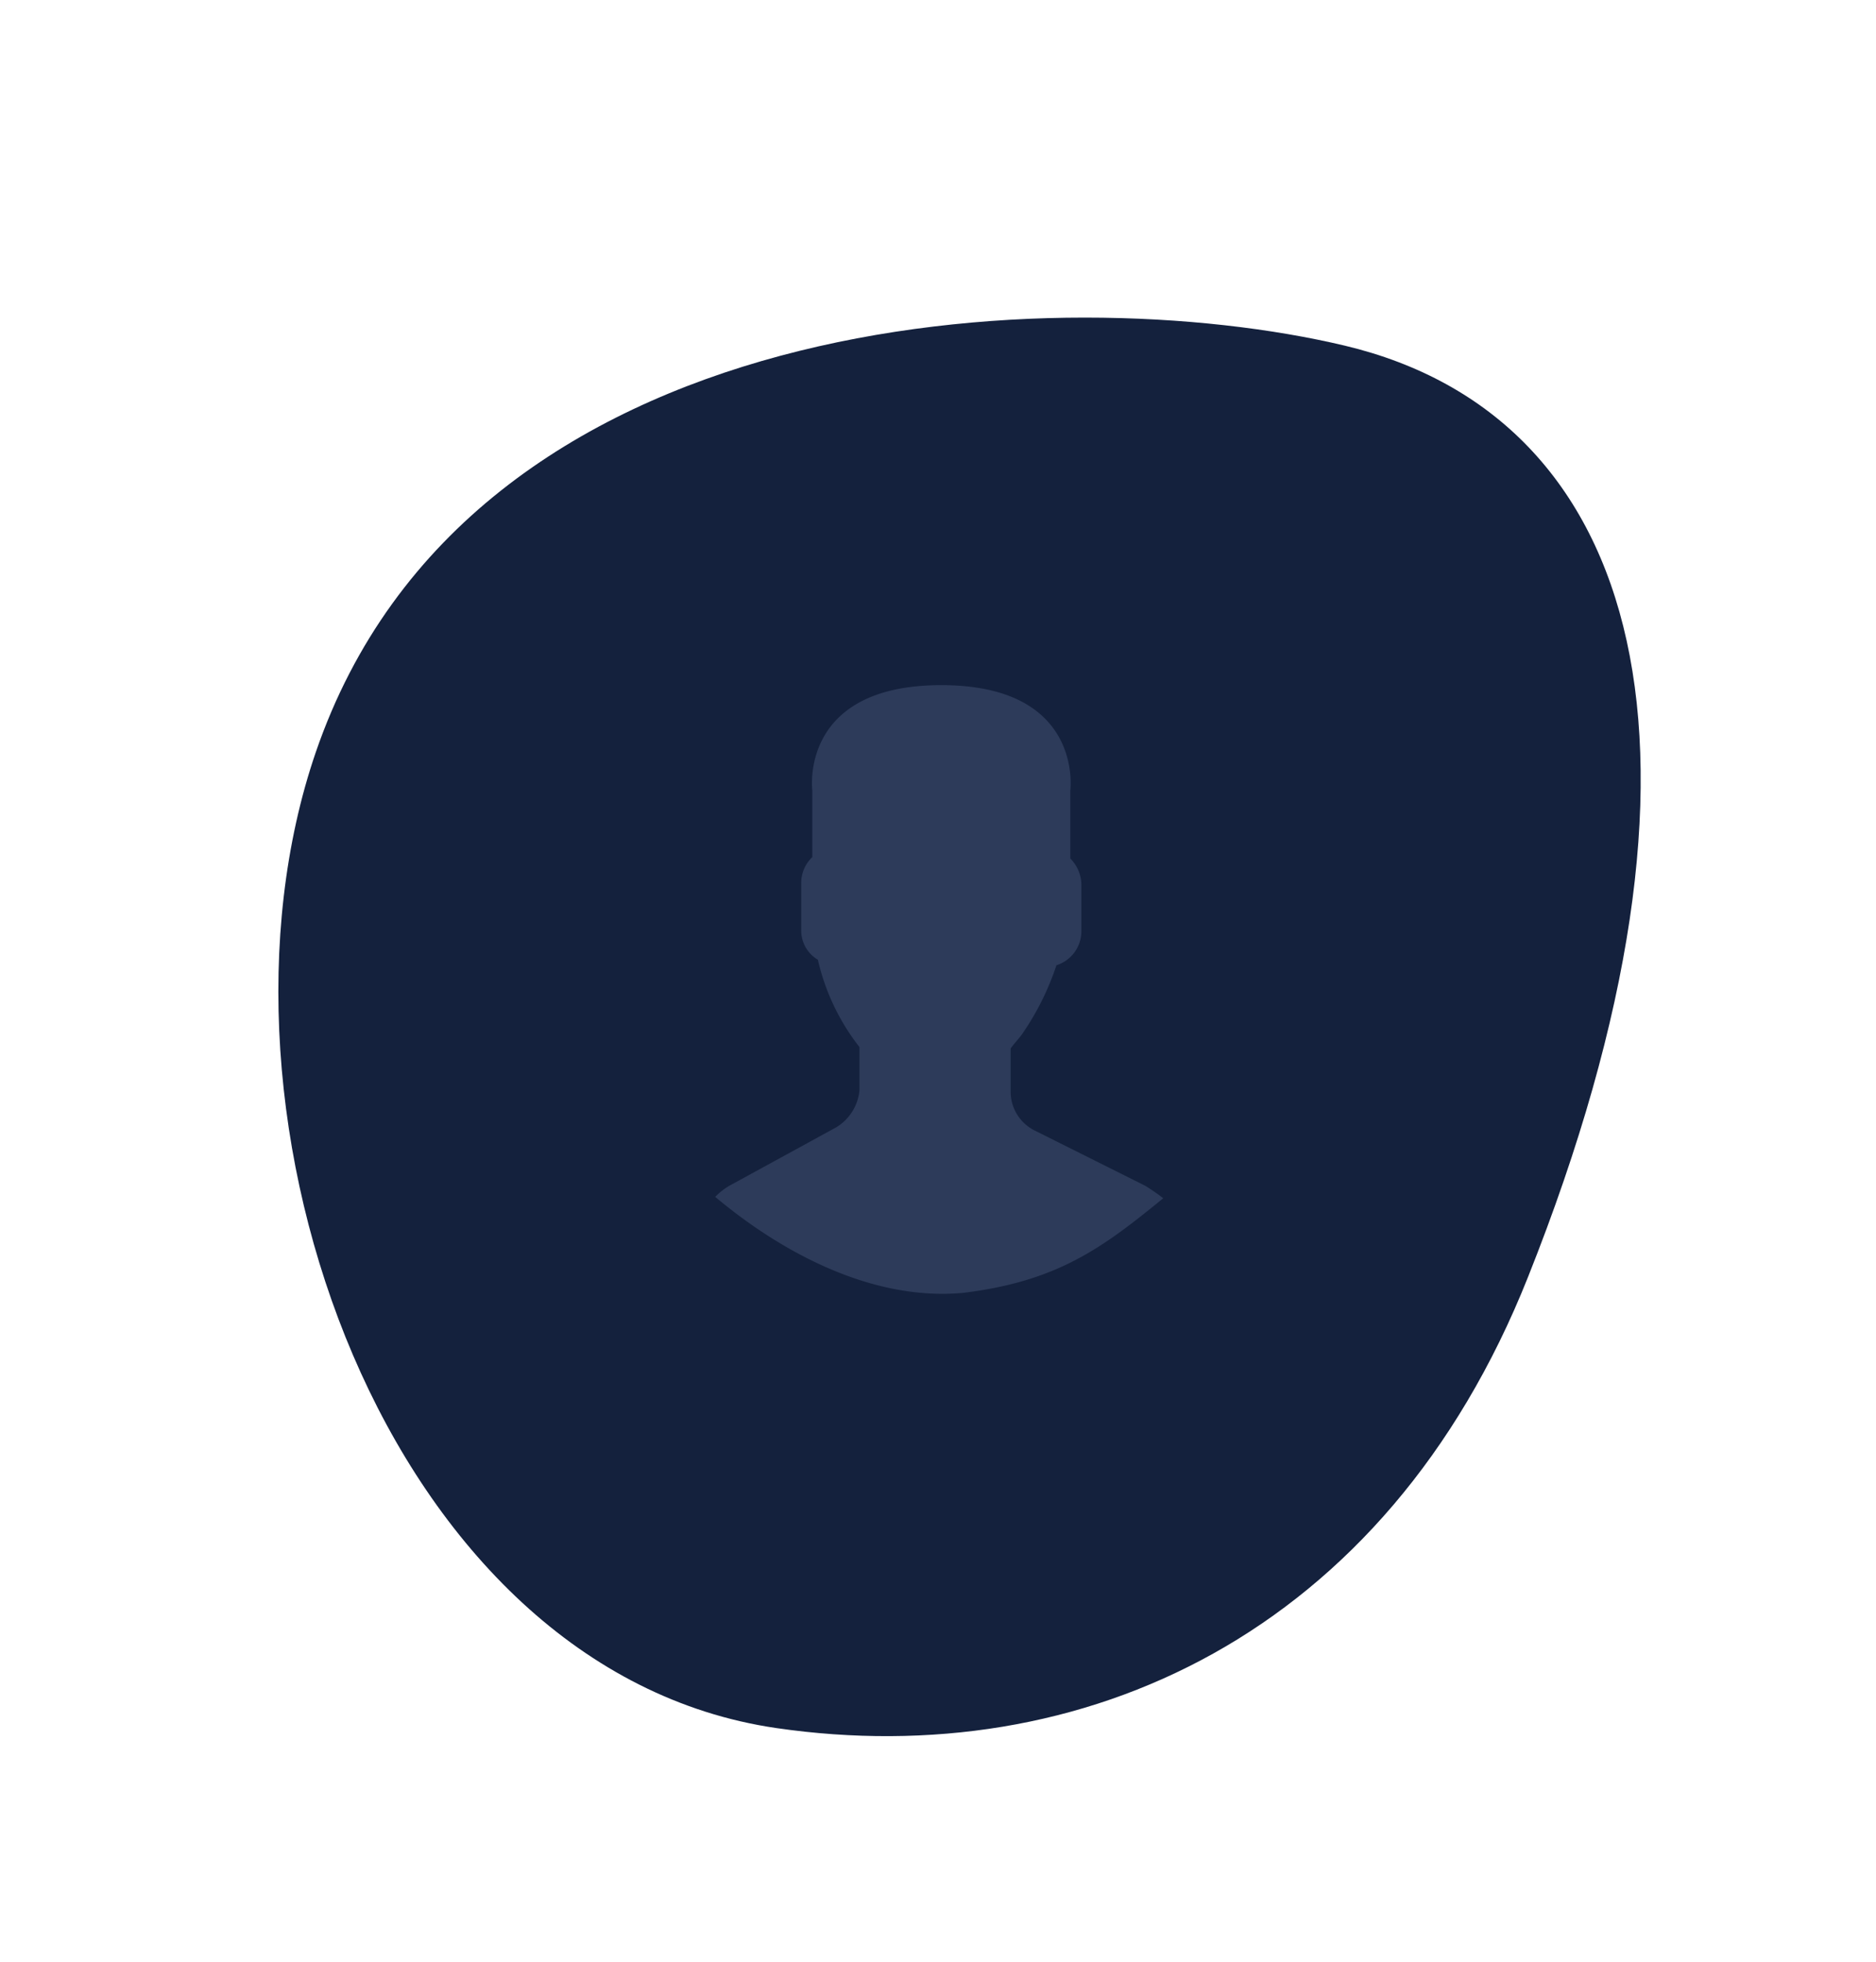 <svg xmlns="http://www.w3.org/2000/svg" viewBox="3332.902 6011 379.064 396.477">
  <defs>
    <style>
      .cls-1 {
        fill: #14213d;
      }

      .cls-2 {
        fill: #2d3b5a;
      }
    </style>
  </defs>
  <g id="Group_1378" data-name="Group 1378" transform="translate(1990)">
    <path id="Path_3505" data-name="Path 3505" class="cls-1" d="M94.773,4.745c75.489-25.516,161.5,56.6,172.423,133.442,13.424,94.574-90.134,153.618-147.957,167.637C59.091,320.363,11.322,268.811.8,154.877-6.4,77.363,35.671,24.773,94.773,4.745Z" transform="matrix(-0.891, -0.454, 0.454, -0.891, 1582.033, 6407.478)"/>
    <path id="Path_3507" data-name="Path 3507" class="cls-2" d="M33.382,97,12.363,108.492A13.174,13.174,0,0,0,9,111.015c12.331,10.369,30.969,21.208,50.182,19.391,18.953-2.337,28.009-9.021,40.341-19.111a41,41,0,0,0-3.643-2.522l-22.42-11.21A8.769,8.769,0,0,1,68.695,90V81.027c.561-.841,1.4-1.682,2.242-2.8a54.679,54.679,0,0,0,7.006-14.013,7.241,7.241,0,0,0,5.045-6.726V47.957a7.657,7.657,0,0,0-2.242-5.325V28.9s2.8-21.3-26.064-21.3S28.618,28.9,28.618,28.9V42.352a7.176,7.176,0,0,0-2.242,5.325v9.529a6.831,6.831,0,0,0,3.363,5.885,44.784,44.784,0,0,0,8.408,17.656v8.688A9.79,9.79,0,0,1,33.382,97Z" transform="translate(1478.421 6141.86)"/>
  </g>
</svg>
